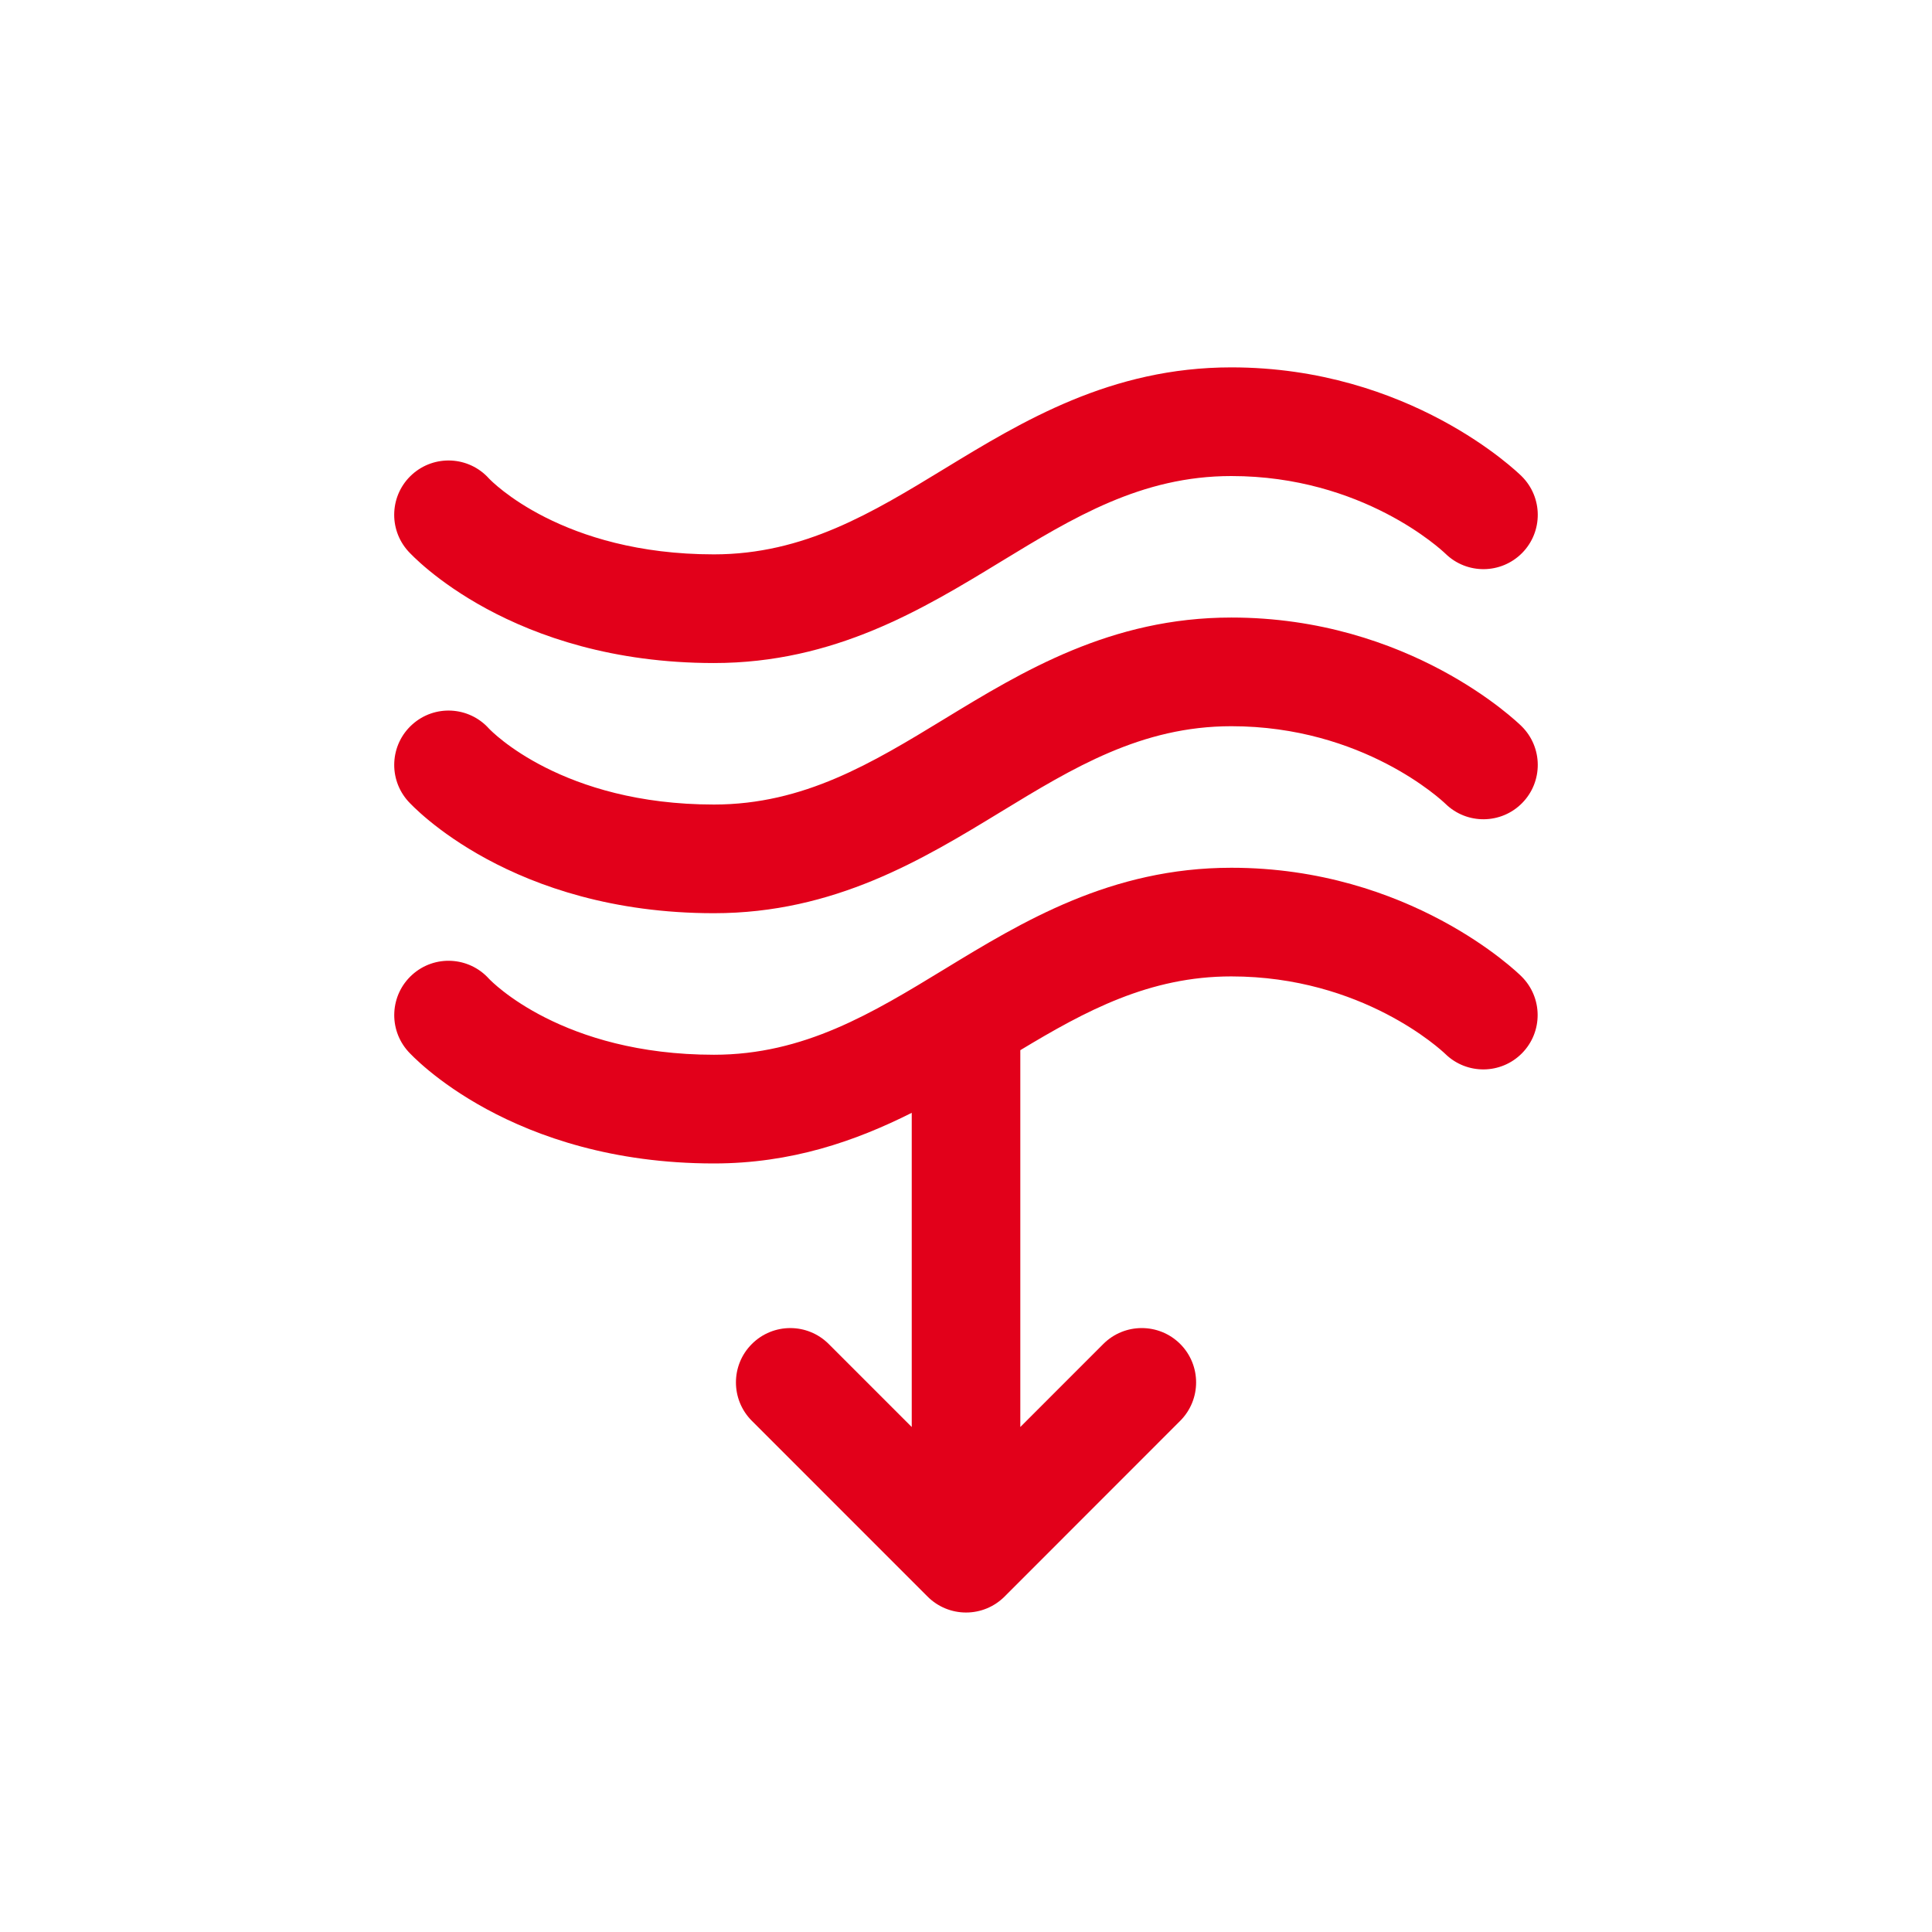 <?xml version="1.0" encoding="utf-8"?>
<!-- Generator: Adobe Illustrator 16.0.4, SVG Export Plug-In . SVG Version: 6.00 Build 0)  -->
<!DOCTYPE svg PUBLIC "-//W3C//DTD SVG 1.1//EN" "http://www.w3.org/Graphics/SVG/1.1/DTD/svg11.dtd">
<svg version="1.1" id="Ebene_1" xmlns="http://www.w3.org/2000/svg" xmlns:xlink="http://www.w3.org/1999/xlink" x="0px" y="0px"
	 width="80px" height="80px" viewBox="0 0 80 80" enable-background="new 0 0 80 80" xml:space="preserve">
<g id="Quadr._Hilfslinien_Kopie" display="none">
</g>
<g id="Quadrate">
</g>
<g id="Ebene_1_1_">
	<g>
		<path fill="#E2001A" d="M50.988,35.932c-4.99,0-8.651,2.231-11.882,4.2c-2.99,1.822-5.814,3.543-9.543,3.543
			c-6.28,0-9.211-3.036-9.316-3.147c-0.832-0.921-2.255-1-3.178-0.166c-0.924,0.832-0.997,2.255-0.166,3.178
			c0.171,0.188,4.272,4.636,12.66,4.636c3.198,0,5.847-0.919,8.19-2.096v13.01l-3.438-3.438c-0.879-0.879-2.303-0.879-3.182,0
			c-0.879,0.877-0.879,2.303,0,3.182l7.278,7.279c0.422,0.422,0.994,0.658,1.591,0.658c0.598,0,1.169-0.236,1.592-0.658l7.275-7.279
			c0.879-0.879,0.879-2.305,0-3.184c-0.879-0.877-2.305-0.877-3.184,0.002l-3.436,3.437V43.486c2.7-1.629,5.346-3.055,8.734-3.055
			c5.438,0,8.699,3.053,8.865,3.211c0.885,0.863,2.303,0.853,3.174-0.029c0.873-0.885,0.863-2.309-0.021-3.182
			C62.82,40.248,58.361,35.932,50.988,35.932z"/>
		<path fill="#E2001A" d="M29.563,37.814c4.991,0,8.653-2.231,11.884-4.2c2.99-1.822,5.814-3.543,9.541-3.543
			c5.443,0,8.705,3.059,8.865,3.212c0.885,0.865,2.304,0.853,3.174-0.029c0.873-0.884,0.863-2.309-0.021-3.182
			c-0.188-0.184-4.646-4.501-12.02-4.501c-4.989,0-8.65,2.231-11.881,4.2c-2.99,1.822-5.814,3.543-9.543,3.543
			c-6.281,0-9.211-3.035-9.316-3.146c-0.832-0.924-2.255-0.999-3.178-0.166c-0.924,0.832-0.997,2.255-0.166,3.178
			C17.074,33.369,21.176,37.814,29.563,37.814z"/>
		<path fill="#E2001A" d="M29.563,27.455c4.991,0,8.653-2.231,11.884-4.2c2.99-1.822,5.814-3.543,9.541-3.543
			c5.438,0,8.699,3.056,8.865,3.214c0.885,0.865,2.301,0.854,3.174-0.027c0.873-0.884,0.863-2.309-0.021-3.182
			c-0.188-0.185-4.646-4.505-12.02-4.505c-4.99,0-8.651,2.231-11.882,4.2c-2.99,1.822-5.814,3.543-9.543,3.543
			c-6.281,0-9.212-3.033-9.317-3.145c-0.833-0.922-2.254-0.995-3.178-0.164c-0.923,0.832-0.996,2.255-0.164,3.178
			C17.075,23.014,21.177,27.455,29.563,27.455z"/>
	</g>
</g>
</svg>
